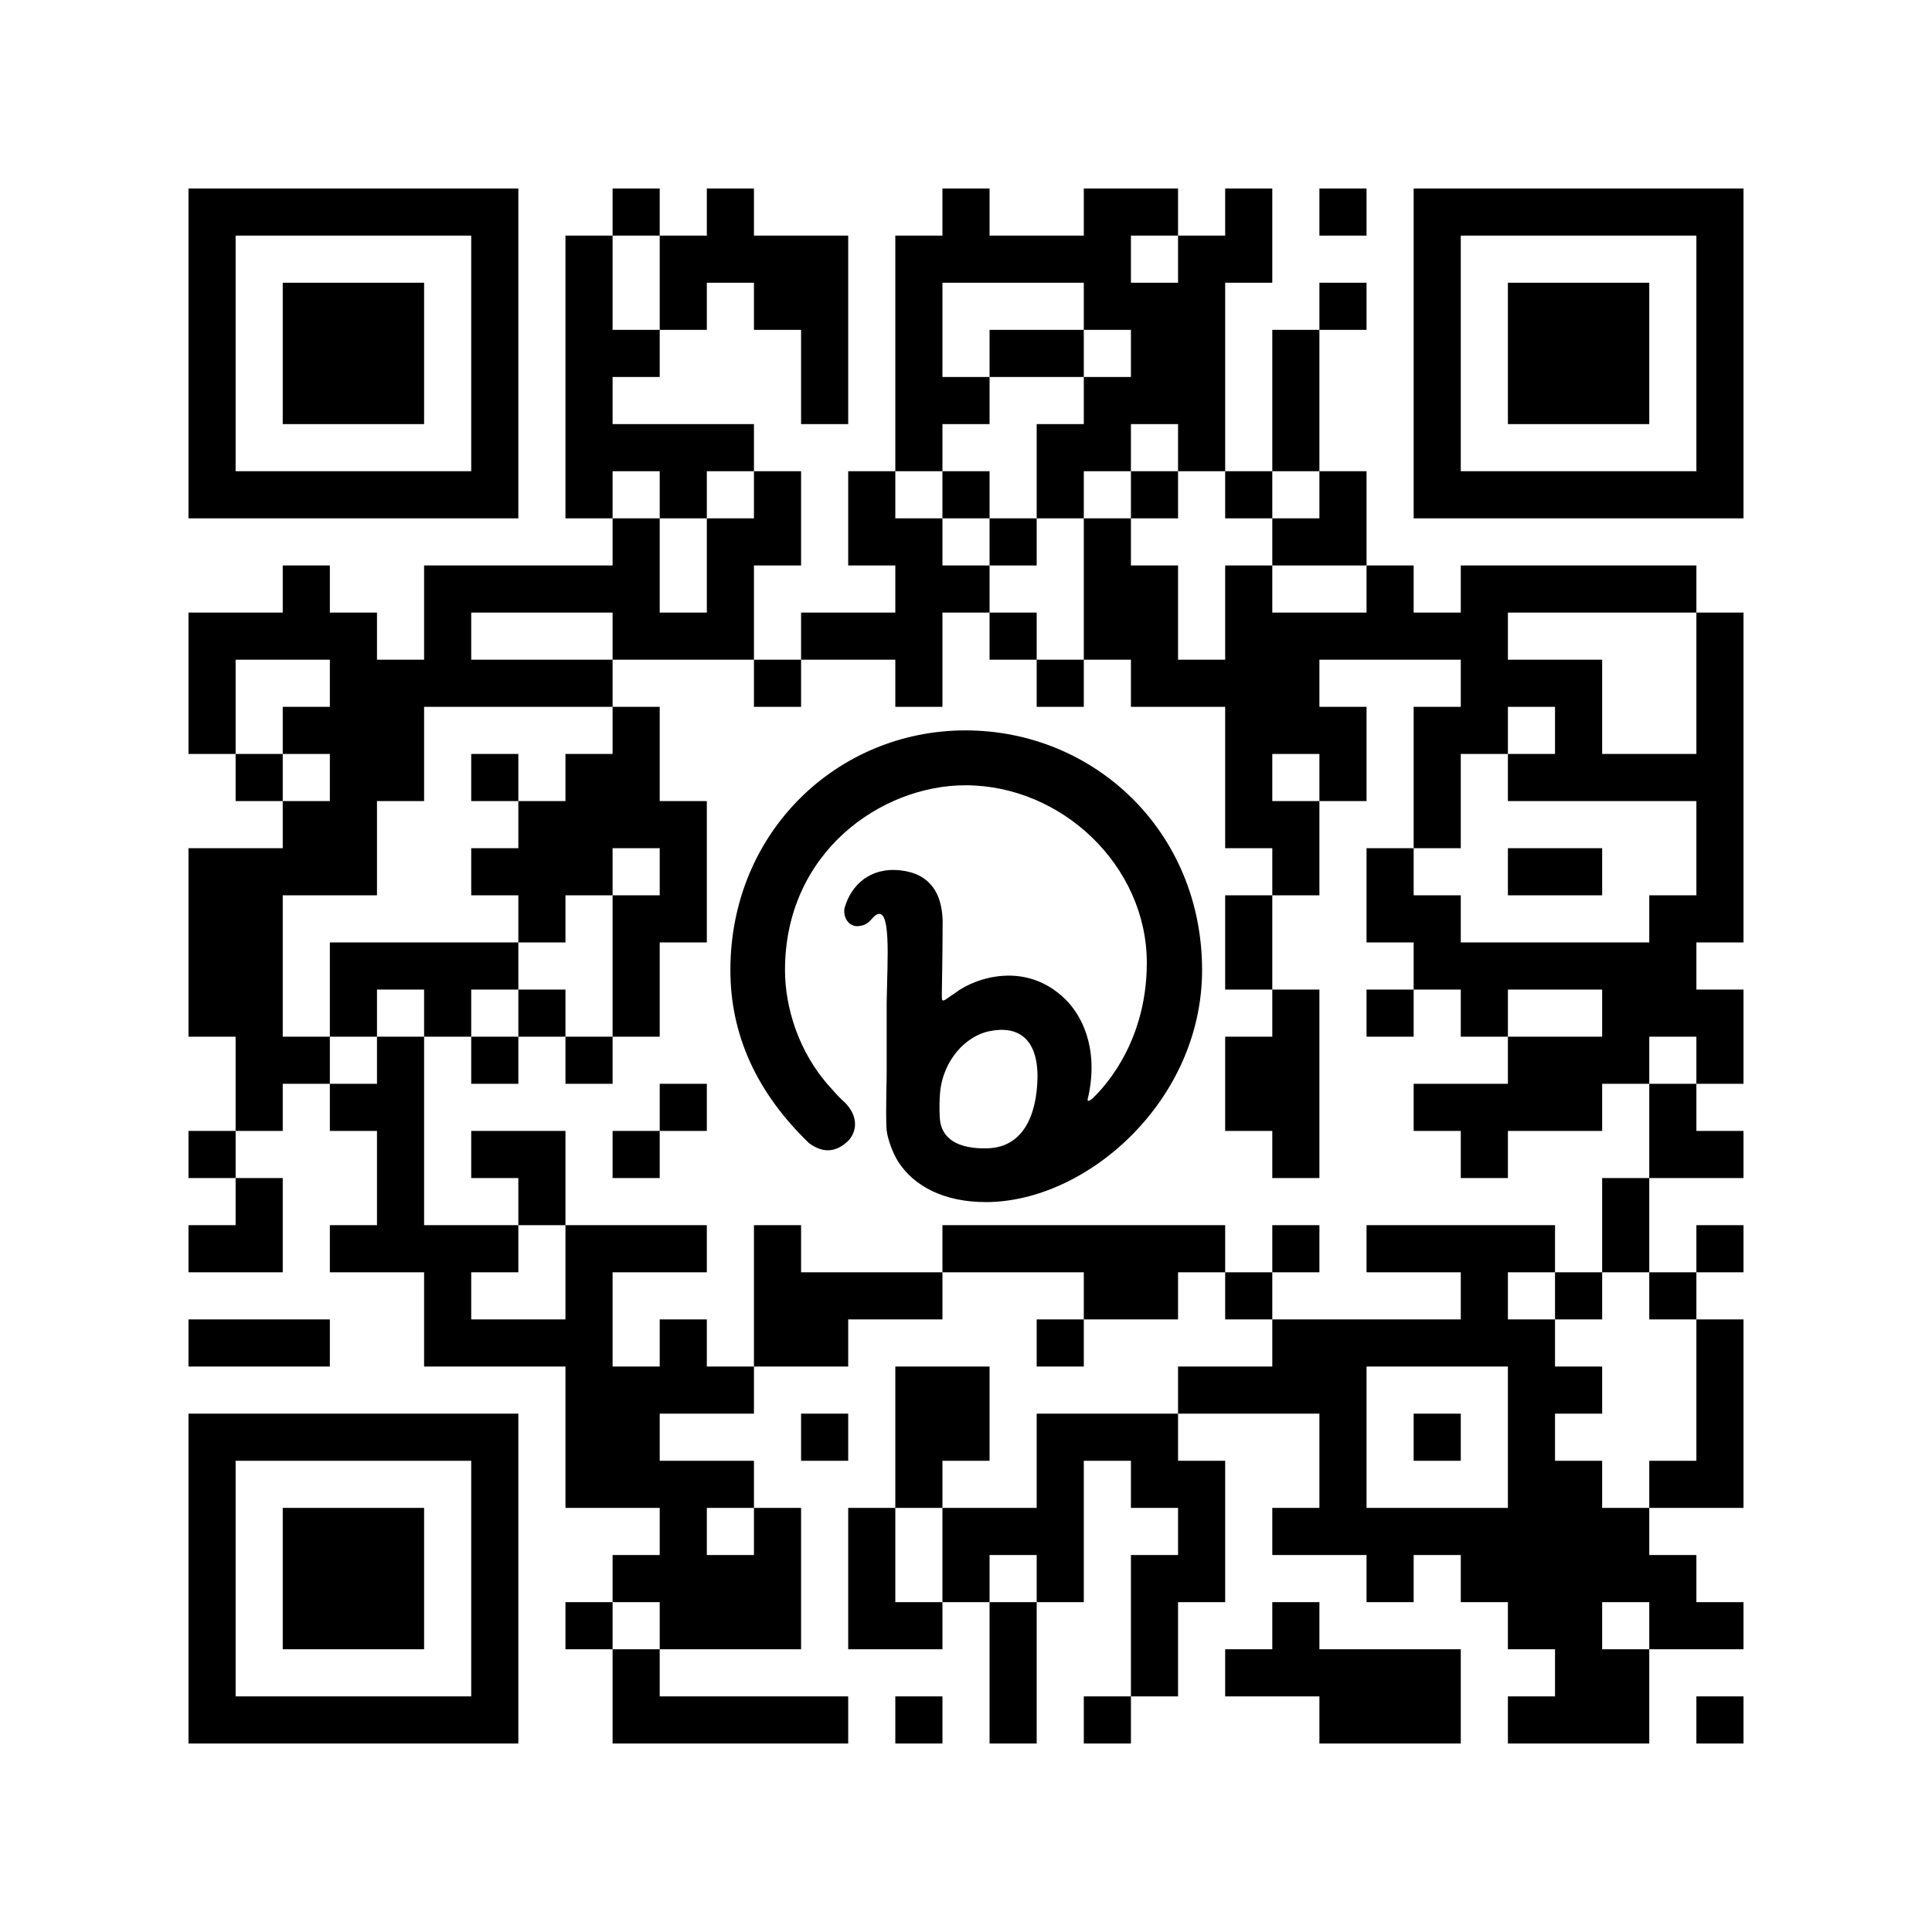 <?xml version='1.0'?>
<!--
Bitly Generated QR Code
v4
33x33
-->
<svg width='656' height='656'
xmlns='http://www.w3.org/2000/svg'
xmlns:xlink='http://www.w3.org/1999/xlink'>
	<g id='background' style='fill:#ffffff' >
<rect x="0" y="0" width="656" height="656" />
</g>
<g id='pips' style='fill:#000000' >
<path d="M64,208L80,208L96,208L96,192L112,192L112,208L128,208L128,224L144,224L144,208L144,192L160,192L176,192L192,192L208,192L208,176L224,176L224,192L224,208L240,208L240,192L240,176L256,176L256,160L272,160L272,176L272,192L256,192L256,208L256,224L240,224L224,224L208,224L208,208L192,208L176,208L160,208L160,224L176,224L192,224L208,224L208,240L192,240L176,240L160,240L144,240L144,256L144,272L128,272L128,288L128,304L112,304L96,304L96,320L96,336L96,352L112,352L112,368L96,368L96,384L80,384L80,368L80,352L64,352L64,336L64,320L64,304L64,288L80,288L96,288L96,272L112,272L112,256L96,256L96,240L112,240L112,224L96,224L80,224L80,240L80,256L64,256L64,240L64,224L64,208M64,384L80,384L80,400L64,400L64,384M64,416L80,416L80,400L96,400L96,416L96,432L80,432L64,432L64,416M64,448L80,448L96,448L112,448L112,464L96,464L80,464L64,464L64,448M80,256L96,256L96,272L80,272L80,256M112,320L128,320L144,320L160,320L176,320L176,336L160,336L160,352L144,352L144,336L128,336L128,352L112,352L112,336L112,320M112,368L128,368L128,352L144,352L144,368L144,384L144,400L144,416L160,416L176,416L176,432L160,432L160,448L176,448L192,448L192,432L192,416L208,416L224,416L240,416L240,432L224,432L208,432L208,448L208,464L224,464L224,448L240,448L240,464L256,464L256,480L240,480L224,480L224,496L240,496L256,496L256,512L240,512L240,528L256,528L256,512L272,512L272,528L272,544L272,560L256,560L240,560L224,560L224,544L208,544L208,528L224,528L224,512L208,512L192,512L192,496L192,480L192,464L176,464L160,464L144,464L144,448L144,432L128,432L112,432L112,416L128,416L128,400L128,384L112,384L112,368M160,256L176,256L176,272L160,272L160,256M160,288L176,288L176,272L192,272L192,256L208,256L208,240L224,240L224,256L224,272L240,272L240,288L240,304L240,320L224,320L224,336L224,352L208,352L208,336L208,320L208,304L224,304L224,288L208,288L208,304L192,304L192,320L176,320L176,304L160,304L160,288M160,352L176,352L176,368L160,368L160,352M160,384L176,384L192,384L192,400L192,416L176,416L176,400L160,400L160,384M176,336L192,336L192,352L176,352L176,336M192,80L208,80L208,96L208,112L224,112L224,128L208,128L208,144L224,144L240,144L256,144L256,160L240,160L240,176L224,176L224,160L208,160L208,176L192,176L192,160L192,144L192,128L192,112L192,96L192,80M192,352L208,352L208,368L192,368L192,352M192,544L208,544L208,560L192,560L192,544M208,64L224,64L224,80L208,80L208,64M208,384L224,384L224,400L208,400L208,384M208,560L224,560L224,576L240,576L256,576L272,576L288,576L288,592L272,592L256,592L240,592L224,592L208,592L208,576L208,560M224,80L240,80L240,64L256,64L256,80L272,80L288,80L288,96L288,112L288,128L288,144L272,144L272,128L272,112L256,112L256,96L240,96L240,112L224,112L224,96L224,80M224,368L240,368L240,384L224,384L224,368M256,224L272,224L272,240L256,240L256,224M256,416L272,416L272,432L288,432L304,432L320,432L320,448L304,448L288,448L288,464L272,464L256,464L256,448L256,432L256,416M272,208L288,208L304,208L304,192L288,192L288,176L288,160L304,160L304,176L320,176L320,192L336,192L336,208L320,208L320,224L320,240L304,240L304,224L288,224L272,224L272,208M272,480L288,480L288,496L272,496L272,480M288,512L304,512L304,528L304,544L320,544L320,560L304,560L288,560L288,544L288,528L288,512M304,80L320,80L320,64L336,64L336,80L352,80L368,80L368,64L384,64L400,64L400,80L384,80L384,96L400,96L400,80L416,80L416,64L432,64L432,80L432,96L416,96L416,112L416,128L416,144L416,160L400,160L400,144L384,144L384,160L368,160L368,176L352,176L352,160L352,144L368,144L368,128L384,128L384,112L368,112L368,96L352,96L336,96L320,96L320,112L320,128L336,128L336,144L320,144L320,160L304,160L304,144L304,128L304,112L304,96L304,80M304,464L320,464L336,464L336,480L336,496L320,496L320,512L304,512L304,496L304,480L304,464M304,576L320,576L320,592L304,592L304,576M320,160L336,160L336,176L320,176L320,160M320,416L336,416L352,416L368,416L384,416L400,416L416,416L416,432L400,432L400,448L384,448L368,448L368,432L352,432L336,432L320,432L320,416M320,512L336,512L352,512L352,496L352,480L368,480L384,480L400,480L400,496L416,496L416,512L416,528L416,544L400,544L400,560L400,576L384,576L384,560L384,544L384,528L400,528L400,512L384,512L384,496L368,496L368,512L368,528L368,544L352,544L352,528L336,528L336,544L320,544L320,528L320,512M336,112L352,112L368,112L368,128L352,128L336,128L336,112M336,176L352,176L352,192L336,192L336,176M336,208L352,208L352,224L336,224L336,208M336,544L352,544L352,560L352,576L352,592L336,592L336,576L336,560L336,544M352,224L368,224L368,240L352,240L352,224M352,448L368,448L368,464L352,464L352,448M368,176L384,176L384,192L400,192L400,208L400,224L416,224L416,208L416,192L432,192L432,208L448,208L464,208L464,192L480,192L480,208L496,208L496,192L512,192L528,192L544,192L560,192L576,192L576,208L560,208L544,208L528,208L512,208L512,224L528,224L544,224L544,240L544,256L560,256L576,256L576,240L576,224L576,208L592,208L592,224L592,240L592,256L592,272L592,288L592,304L592,320L576,320L576,336L592,336L592,352L592,368L576,368L576,352L560,352L560,368L544,368L544,384L528,384L512,384L512,400L496,400L496,384L480,384L480,368L496,368L512,368L512,352L528,352L544,352L544,336L528,336L512,336L512,352L496,352L496,336L480,336L480,320L464,320L464,304L464,288L480,288L480,304L496,304L496,320L512,320L528,320L544,320L560,320L560,304L576,304L576,288L576,272L560,272L544,272L528,272L512,272L512,256L528,256L528,240L512,240L512,256L496,256L496,272L496,288L480,288L480,272L480,256L480,240L496,240L496,224L480,224L464,224L448,224L448,240L464,240L464,256L464,272L448,272L448,256L432,256L432,272L448,272L448,288L448,304L432,304L432,288L416,288L416,272L416,256L416,240L400,240L384,240L384,224L368,224L368,208L368,192L368,176M368,576L384,576L384,592L368,592L368,576M384,160L400,160L400,176L384,176L384,160M400,464L416,464L432,464L432,448L448,448L464,448L480,448L496,448L496,432L480,432L464,432L464,416L480,416L496,416L512,416L528,416L528,432L512,432L512,448L528,448L528,464L544,464L544,480L528,480L528,496L544,496L544,512L560,512L560,528L576,528L576,544L592,544L592,560L576,560L560,560L560,544L544,544L544,560L560,560L560,576L560,592L544,592L528,592L512,592L512,576L528,576L528,560L512,560L512,544L496,544L496,528L480,528L480,544L464,544L464,528L448,528L432,528L432,512L448,512L448,496L448,480L432,480L416,480L400,480L400,464M416,160L432,160L432,176L416,176L416,160M416,304L432,304L432,320L432,336L416,336L416,320L416,304M416,352L432,352L432,336L448,336L448,352L448,368L448,384L448,400L432,400L432,384L416,384L416,368L416,352M416,432L432,432L432,448L416,448L416,432M416,560L432,560L432,544L448,544L448,560L464,560L480,560L496,560L496,576L496,592L480,592L464,592L448,592L448,576L432,576L416,576L416,560M432,112L448,112L448,128L448,144L448,160L432,160L432,144L432,128L432,112M432,176L448,176L448,160L464,160L464,176L464,192L448,192L432,192L432,176M432,416L448,416L448,432L432,432L432,416M448,64L464,64L464,80L448,80L448,64M448,96L464,96L464,112L448,112L448,96M464,464L464,480L464,496L464,512L480,512L496,512L512,512L512,496L512,480L512,464L496,464L480,464L464,464M464,336L480,336L480,352L464,352L464,336M480,480L496,480L496,496L480,496L480,480M512,288L528,288L544,288L544,304L528,304L512,304L512,288M528,432L544,432L544,448L528,448L528,432M544,400L560,400L560,416L560,432L544,432L544,416L544,400M560,368L576,368L576,384L592,384L592,400L576,400L560,400L560,384L560,368M560,432L576,432L576,448L560,448L560,432M560,496L576,496L576,480L576,464L576,448L592,448L592,464L592,480L592,496L592,512L576,512L560,512L560,496M576,416L592,416L592,432L576,432L576,416M576,576L592,576L592,592L576,592L576,576Z" />
</g>
<g id='corners-outer-1' style='fill:#000000' >
<path d="M64,64L80,64L96,64L112,64L128,64L144,64L160,64L176,64L176,80L176,96L176,112L176,128L176,144L176,160L176,176L160,176L144,176L128,176L112,176L96,176L80,176L64,176L64,160L64,144L64,128L64,112L64,96L64,80L64,64M80,80L80,96L80,112L80,128L80,144L80,160L96,160L112,160L128,160L144,160L160,160L160,144L160,128L160,112L160,96L160,80L144,80L128,80L112,80L96,80L80,80Z" />
</g>
<g id='corners-outer-2' style='fill:#000000' >
<path d="M480,64L496,64L512,64L528,64L544,64L560,64L576,64L592,64L592,80L592,96L592,112L592,128L592,144L592,160L592,176L576,176L560,176L544,176L528,176L512,176L496,176L480,176L480,160L480,144L480,128L480,112L480,96L480,80L480,64M496,80L496,96L496,112L496,128L496,144L496,160L512,160L528,160L544,160L560,160L576,160L576,144L576,128L576,112L576,96L576,80L560,80L544,80L528,80L512,80L496,80Z" />
</g>
<g id='corners-outer-3' style='fill:#000000' >
<path d="M64,480L80,480L96,480L112,480L128,480L144,480L160,480L176,480L176,496L176,512L176,528L176,544L176,560L176,576L176,592L160,592L144,592L128,592L112,592L96,592L80,592L64,592L64,576L64,560L64,544L64,528L64,512L64,496L64,480M80,496L80,512L80,528L80,544L80,560L80,576L96,576L112,576L128,576L144,576L160,576L160,560L160,544L160,528L160,512L160,496L144,496L128,496L112,496L96,496L80,496Z" />
</g>
<g id='corners-inner-1' style='fill:#000000' >
<path d="M96,96L112,96L128,96L144,96L144,112L144,128L144,144L128,144L112,144L96,144L96,128L96,112L96,96Z" />
</g>
<g id='corners-inner-2' style='fill:#000000' >
<path d="M512,96L528,96L544,96L560,96L560,112L560,128L560,144L544,144L528,144L512,144L512,128L512,112L512,96Z" />
</g>
<g id='corners-inner-3' style='fill:#000000' >
<path d="M96,512L112,512L128,512L144,512L144,528L144,544L144,560L128,560L112,560L96,560L96,544L96,528L96,512Z" />
</g>
<g id='logo-svg' style='fill:#000000' >
<g transform='translate(248 248) scale(2.86 2.86)'>
<!-- Bitly Logo © Bitly Inc. -->
<path d="M9.319 48.986C3.106 42.988 0 36.145 0 28.456C0 12.027 12.743 -6.10352e-05 27.904 -6.10352e-05C43.222 -6.10352e-05 56 12.027 56 28.456C56 43.984 42.3 56 30.334 56C25.378 56 21.799 54.126 19.926 51.207C19.264 50.174 18.673 48.509 18.554 47.5C18.474 46.827 18.474 44.595 18.554 40.803C18.554 38.594 18.554 35.771 18.554 32.334C18.624 27.218 19.17 20.451 17.142 22.011C16.541 22.591 16.298 23.195 15.01 23.25C13.722 23.156 13.359 21.775 13.572 21.032C14.337 18.365 16.585 16.229 20.157 16.614C23.73 17 25.104 19.365 25.198 22.558C25.198 26.419 25.104 30.631 25.104 31.121V31.534C25.121 31.918 25.066 32.228 25.517 31.971C25.98 31.657 26.378 31.384 26.713 31.154C29.158 29.301 35.158 27.346 39.815 31.971C41.587 33.731 43.769 37.552 42.498 43.449C42.294 44.066 42.458 44.148 42.989 43.694C43.428 43.257 49.439 37.841 49.439 27.593C49.439 16.106 39.367 6.516 27.904 6.516C17.915 6.516 6.484 14.468 6.484 28.456C6.484 32.802 8.041 38.177 11.854 42.375C12.477 43.091 12.949 43.593 13.271 43.883C15.01 45.379 15.239 47.263 14.083 48.631C12.597 50.13 11.009 50.249 9.319 48.986ZM30.407 49.622C35.596 49.538 36.433 44.146 36.461 41.101C36.461 36.603 34.173 35.011 30.742 35.709C27.98 36.268 25.19 39.146 24.883 43.141C24.827 43.811 24.799 44.901 24.855 45.934C24.995 48.672 27.282 49.678 30.407 49.622Z" />
</g></g>
</svg>
